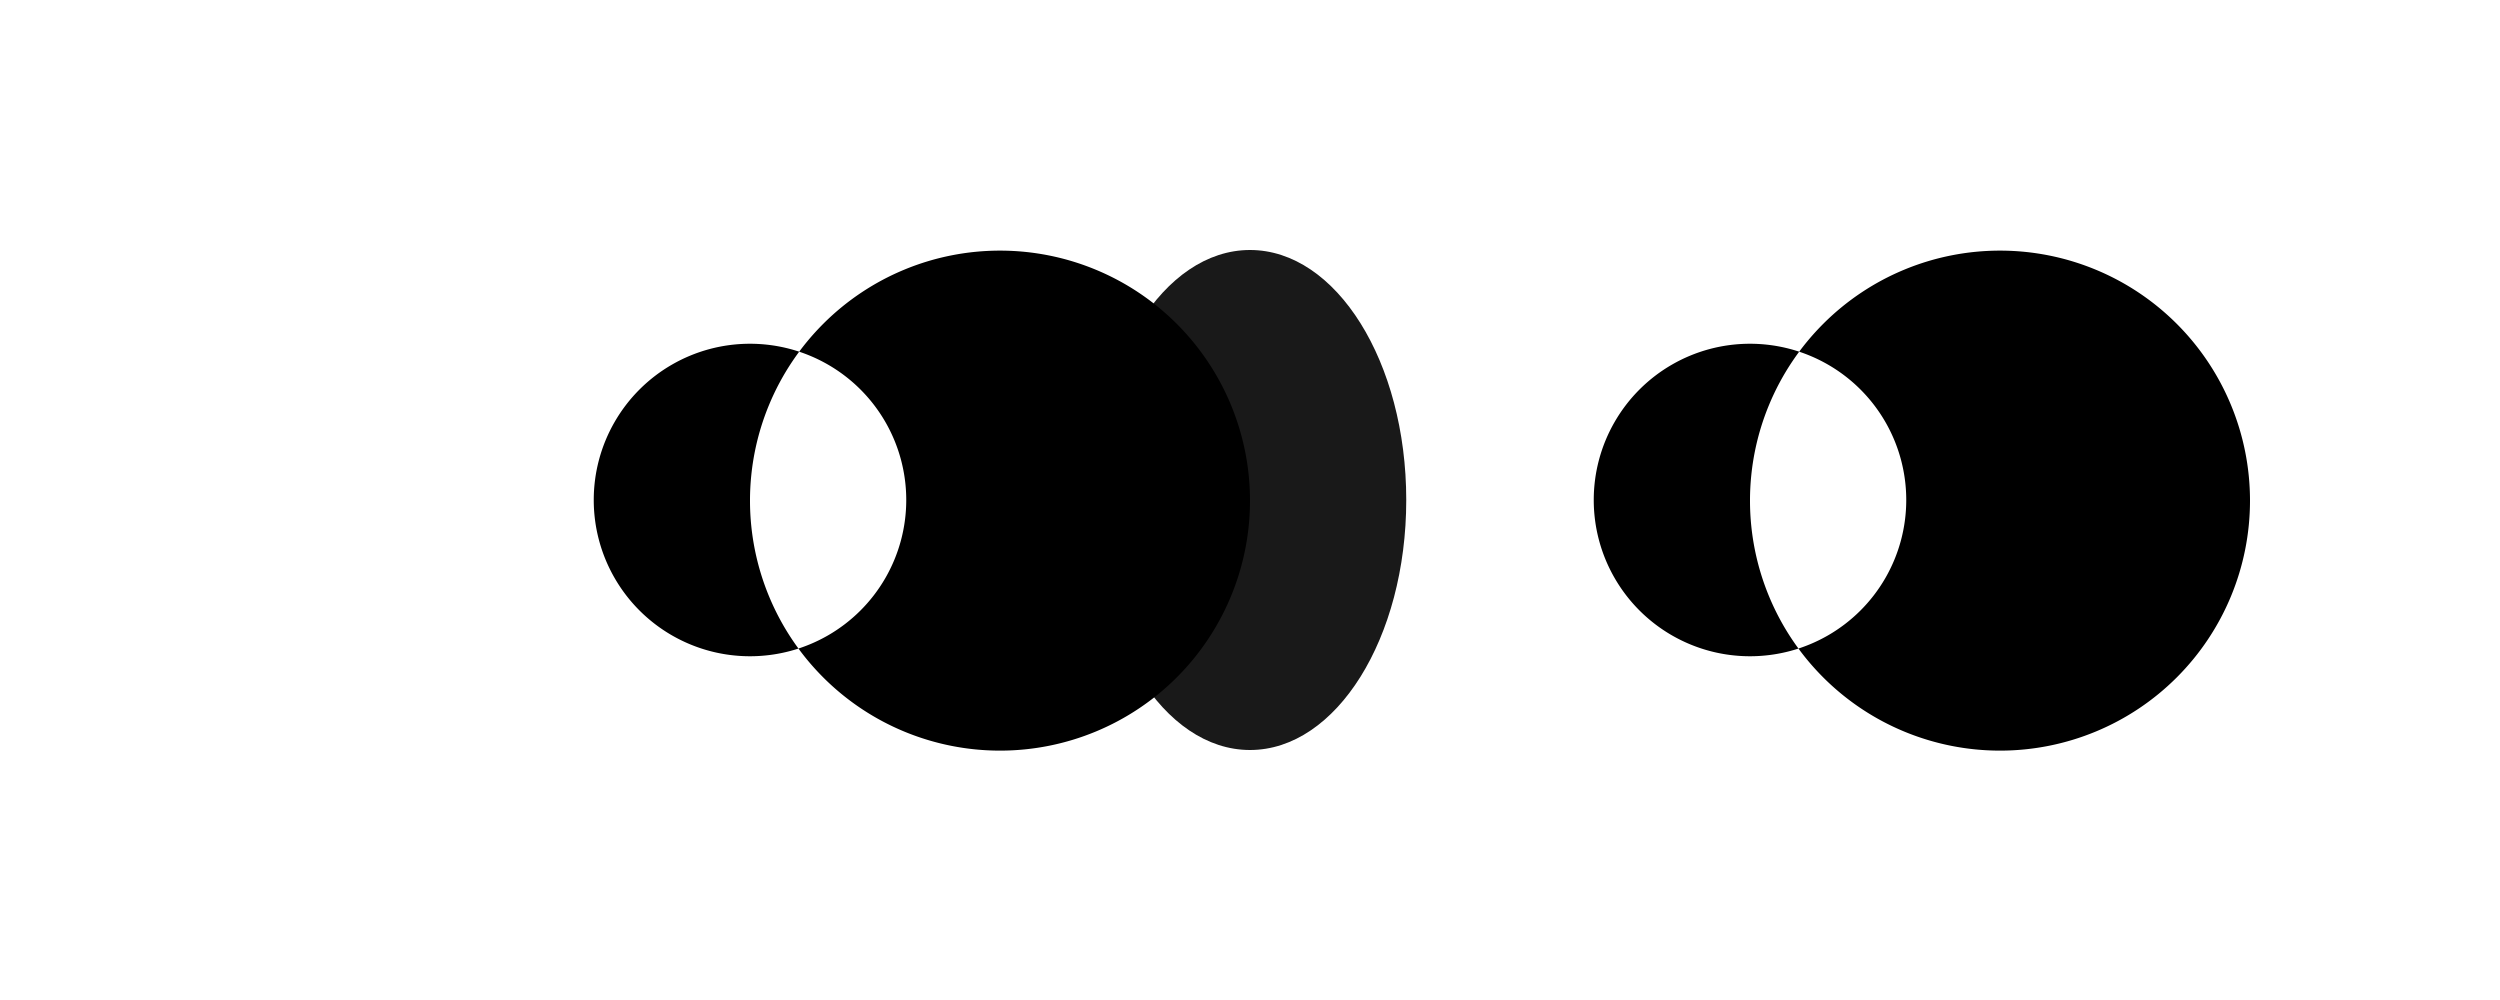<svg xmlns="http://www.w3.org/2000/svg" viewBox="0 0 200 80" width="200" height="80">
  <!-- Infinity symbol - two interlocking circles -->
  <g transform="translate(100, 40)">
    <!-- Left circle -->
    <path d="M -40 0 A 20 20 0 1 1 -40 0.1 Z M -40 -12.5 A 12.5 12.5 0 1 0 -40 12.5 A 12.5 12.5 0 1 0 -40 -12.5 Z" 
          fill="currentColor" fill-rule="evenodd"/>
    
    <!-- Right circle -->
    <path d="M 40 0 A 20 20 0 1 1 40 0.1 Z M 40 -12.5 A 12.5 12.5 0 1 0 40 12.5 A 12.5 12.5 0 1 0 40 -12.5 Z" 
          fill="currentColor" fill-rule="evenodd"/>
    
    <!-- Connecting overlap area -->
    <ellipse cx="0" cy="0" rx="12.5" ry="20" fill="currentColor" opacity="0.9"/>
  </g>
</svg>
